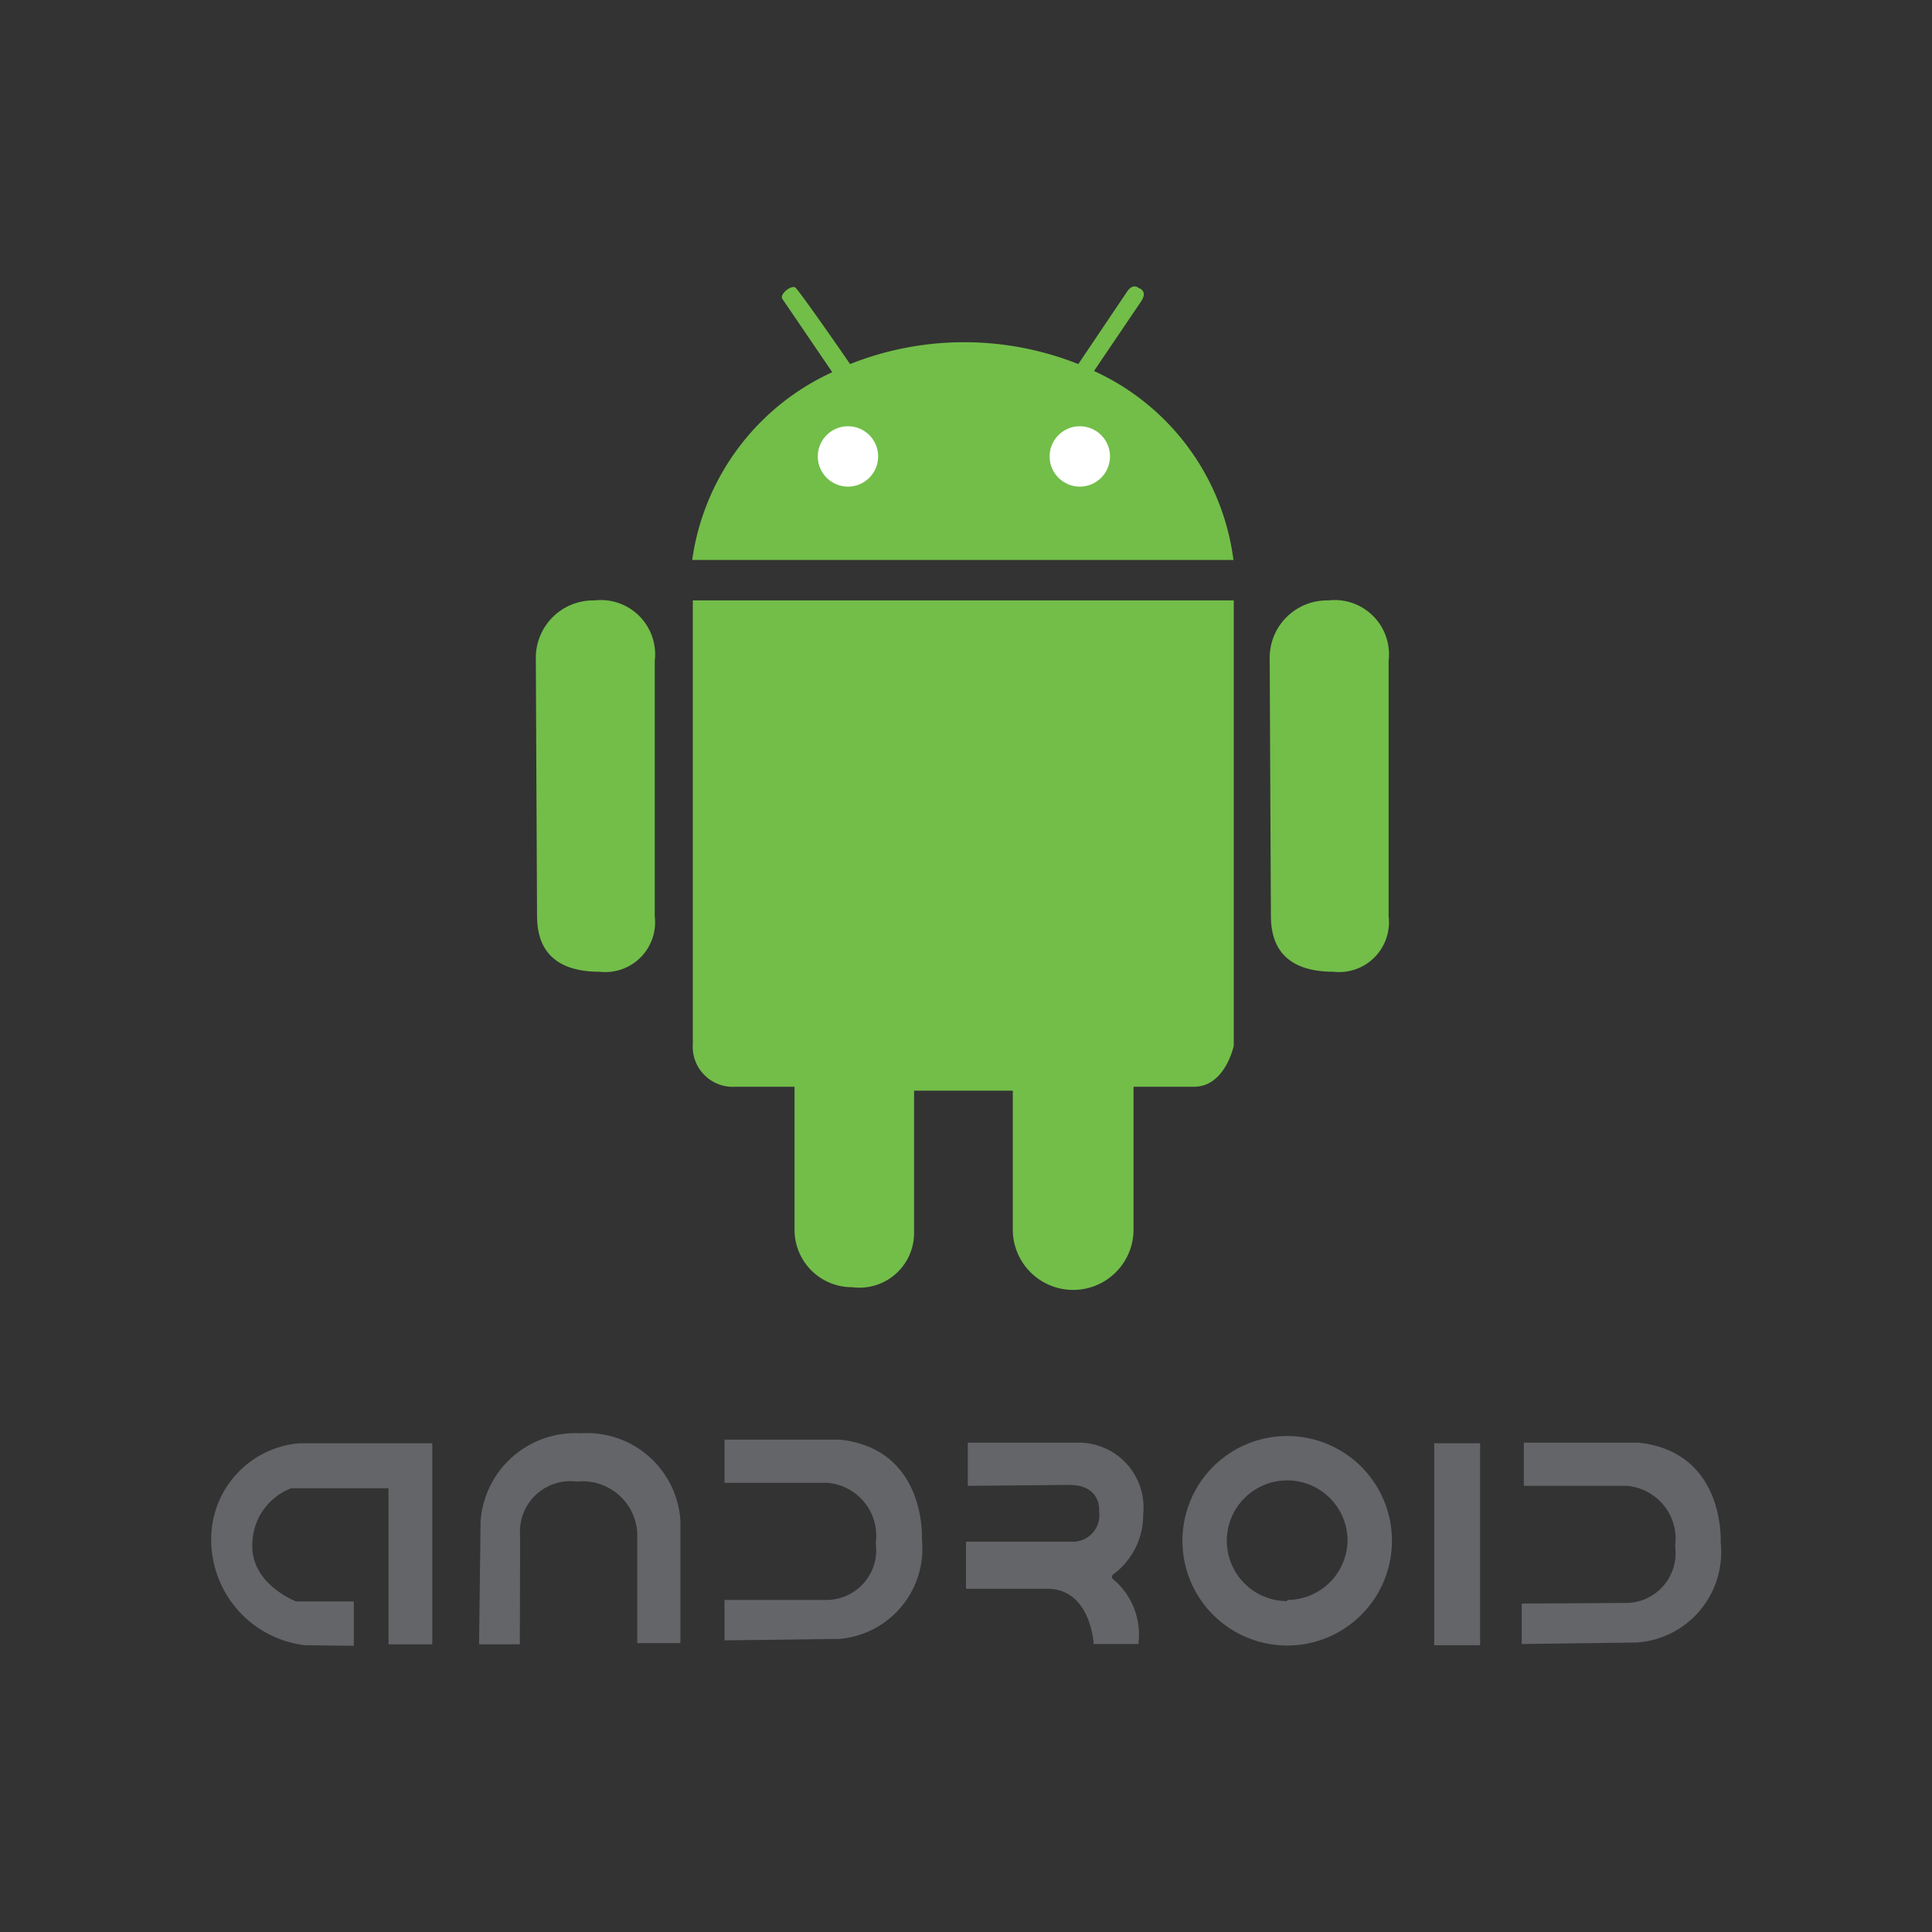 <svg xmlns="http://www.w3.org/2000/svg" viewBox="0 0 64 64"><rect x="0" y="0" width="64" height="64" fill="#333333" stroke="none"/><defs><style>.cls-1,.cls-4{fill:#fff;}.cls-1{opacity:0;}.cls-2{fill:#646568;}.cls-3{fill:#72be49;}</style></defs><title>icon-android</title><g id="Layer_2" data-name="Layer 2"><g id="Layer_1-2" data-name="Layer 1"><g id="_icon-android_" data-name="&lt;icon-android&gt;"><rect class="cls-1" width="64" height="64"/><path class="cls-2" d="M11.72,54.52V53.05H9.81s-1.54-.58-1.45-1.95a2,2,0,0,1,1.29-1.8h3.22v5.17h1.45V47.81H9.91A3.19,3.19,0,0,0,7,51.16a3.52,3.52,0,0,0,3.1,3.34Z"/><path class="cls-2" d="M50.41,53.12v1.34l3.82-.05A3,3,0,0,0,57,51.1s.17-3-2.72-3.31h-3.8v1.43h3.4a1.76,1.76,0,0,1,1.61,2,1.65,1.65,0,0,1-1.69,1.88Z"/><path class="cls-2" d="M24,53v1.34l3.82-.05A3,3,0,0,0,30.54,51s.17-3-2.72-3.31H24v1.43h3.4a1.76,1.76,0,0,1,1.61,2A1.65,1.65,0,0,1,27.34,53Z"/><path class="cls-2" d="M17.22,54.47H15.87l.05-4.07a3.14,3.14,0,0,1,3.31-2.92,3.1,3.1,0,0,1,3.31,2.9v4.05H21.11V50.8a1.81,1.81,0,0,0-2-1.72,1.67,1.67,0,0,0-1.88,1.8Z"/><path class="cls-2" d="M32.06,49.22V47.79h3.75a2.15,2.15,0,0,1,2.06,2.37,2.45,2.45,0,0,1-1,2,.1.1,0,0,0,0,.15l0,0a2.39,2.39,0,0,1,.84,2.15H36.23s-.09-1.83-1.54-1.83H32V51.07H35.6a.88.88,0,0,0,.81-1s.1-.88-1-.88Z"/><path class="cls-2" d="M42.64,47.57A3.47,3.47,0,1,0,46.11,51,3.47,3.47,0,0,0,42.64,47.57Zm0,5.47a2,2,0,1,1,2-2A2,2,0,0,1,42.64,53Z"/><rect class="cls-2" x="47.51" y="47.81" width="1.52" height="6.69"/><path class="cls-3" d="M22.95,19.89H40.87V34.64S40.59,36,39.55,36h-2v4.73a2,2,0,0,1-4,0v-4.6H30.28v4.73a1.81,1.81,0,0,1-2.05,1.78,1.9,1.9,0,0,1-1.91-1.91V36H24.37a1.33,1.33,0,0,1-1.42-1.42Z"/><path class="cls-3" d="M42.06,21.83A1.9,1.9,0,0,1,44,19.89a1.8,1.8,0,0,1,2,2v8.47a1.65,1.65,0,0,1-1.83,1.83c-2,0-2.07-1.33-2.07-1.91Z"/><path class="cls-3" d="M17.75,21.83a1.9,1.9,0,0,1,1.94-1.94,1.8,1.8,0,0,1,2,2v8.47a1.65,1.65,0,0,1-1.83,1.83c-2,0-2.07-1.33-2.07-1.91Z"/><path class="cls-3" d="M36.24,12.29,37.79,10c.26-.37-.07-.46-.07-.46-.22-.17-.39.13-.39.13l-1.61,2.39a10.24,10.24,0,0,0-7.56,0c-.48-.7-1.73-2.49-1.82-2.54s-.26.07-.26.07c-.28.22-.15.33-.15.33l1.64,2.41a8.07,8.07,0,0,0-4.64,6.22H40.86A8,8,0,0,0,36.24,12.29Z"/><circle class="cls-4" cx="35.77" cy="15.12" r="1"/><circle class="cls-4" cx="28.09" cy="15.12" r="1"/></g></g></g></svg>